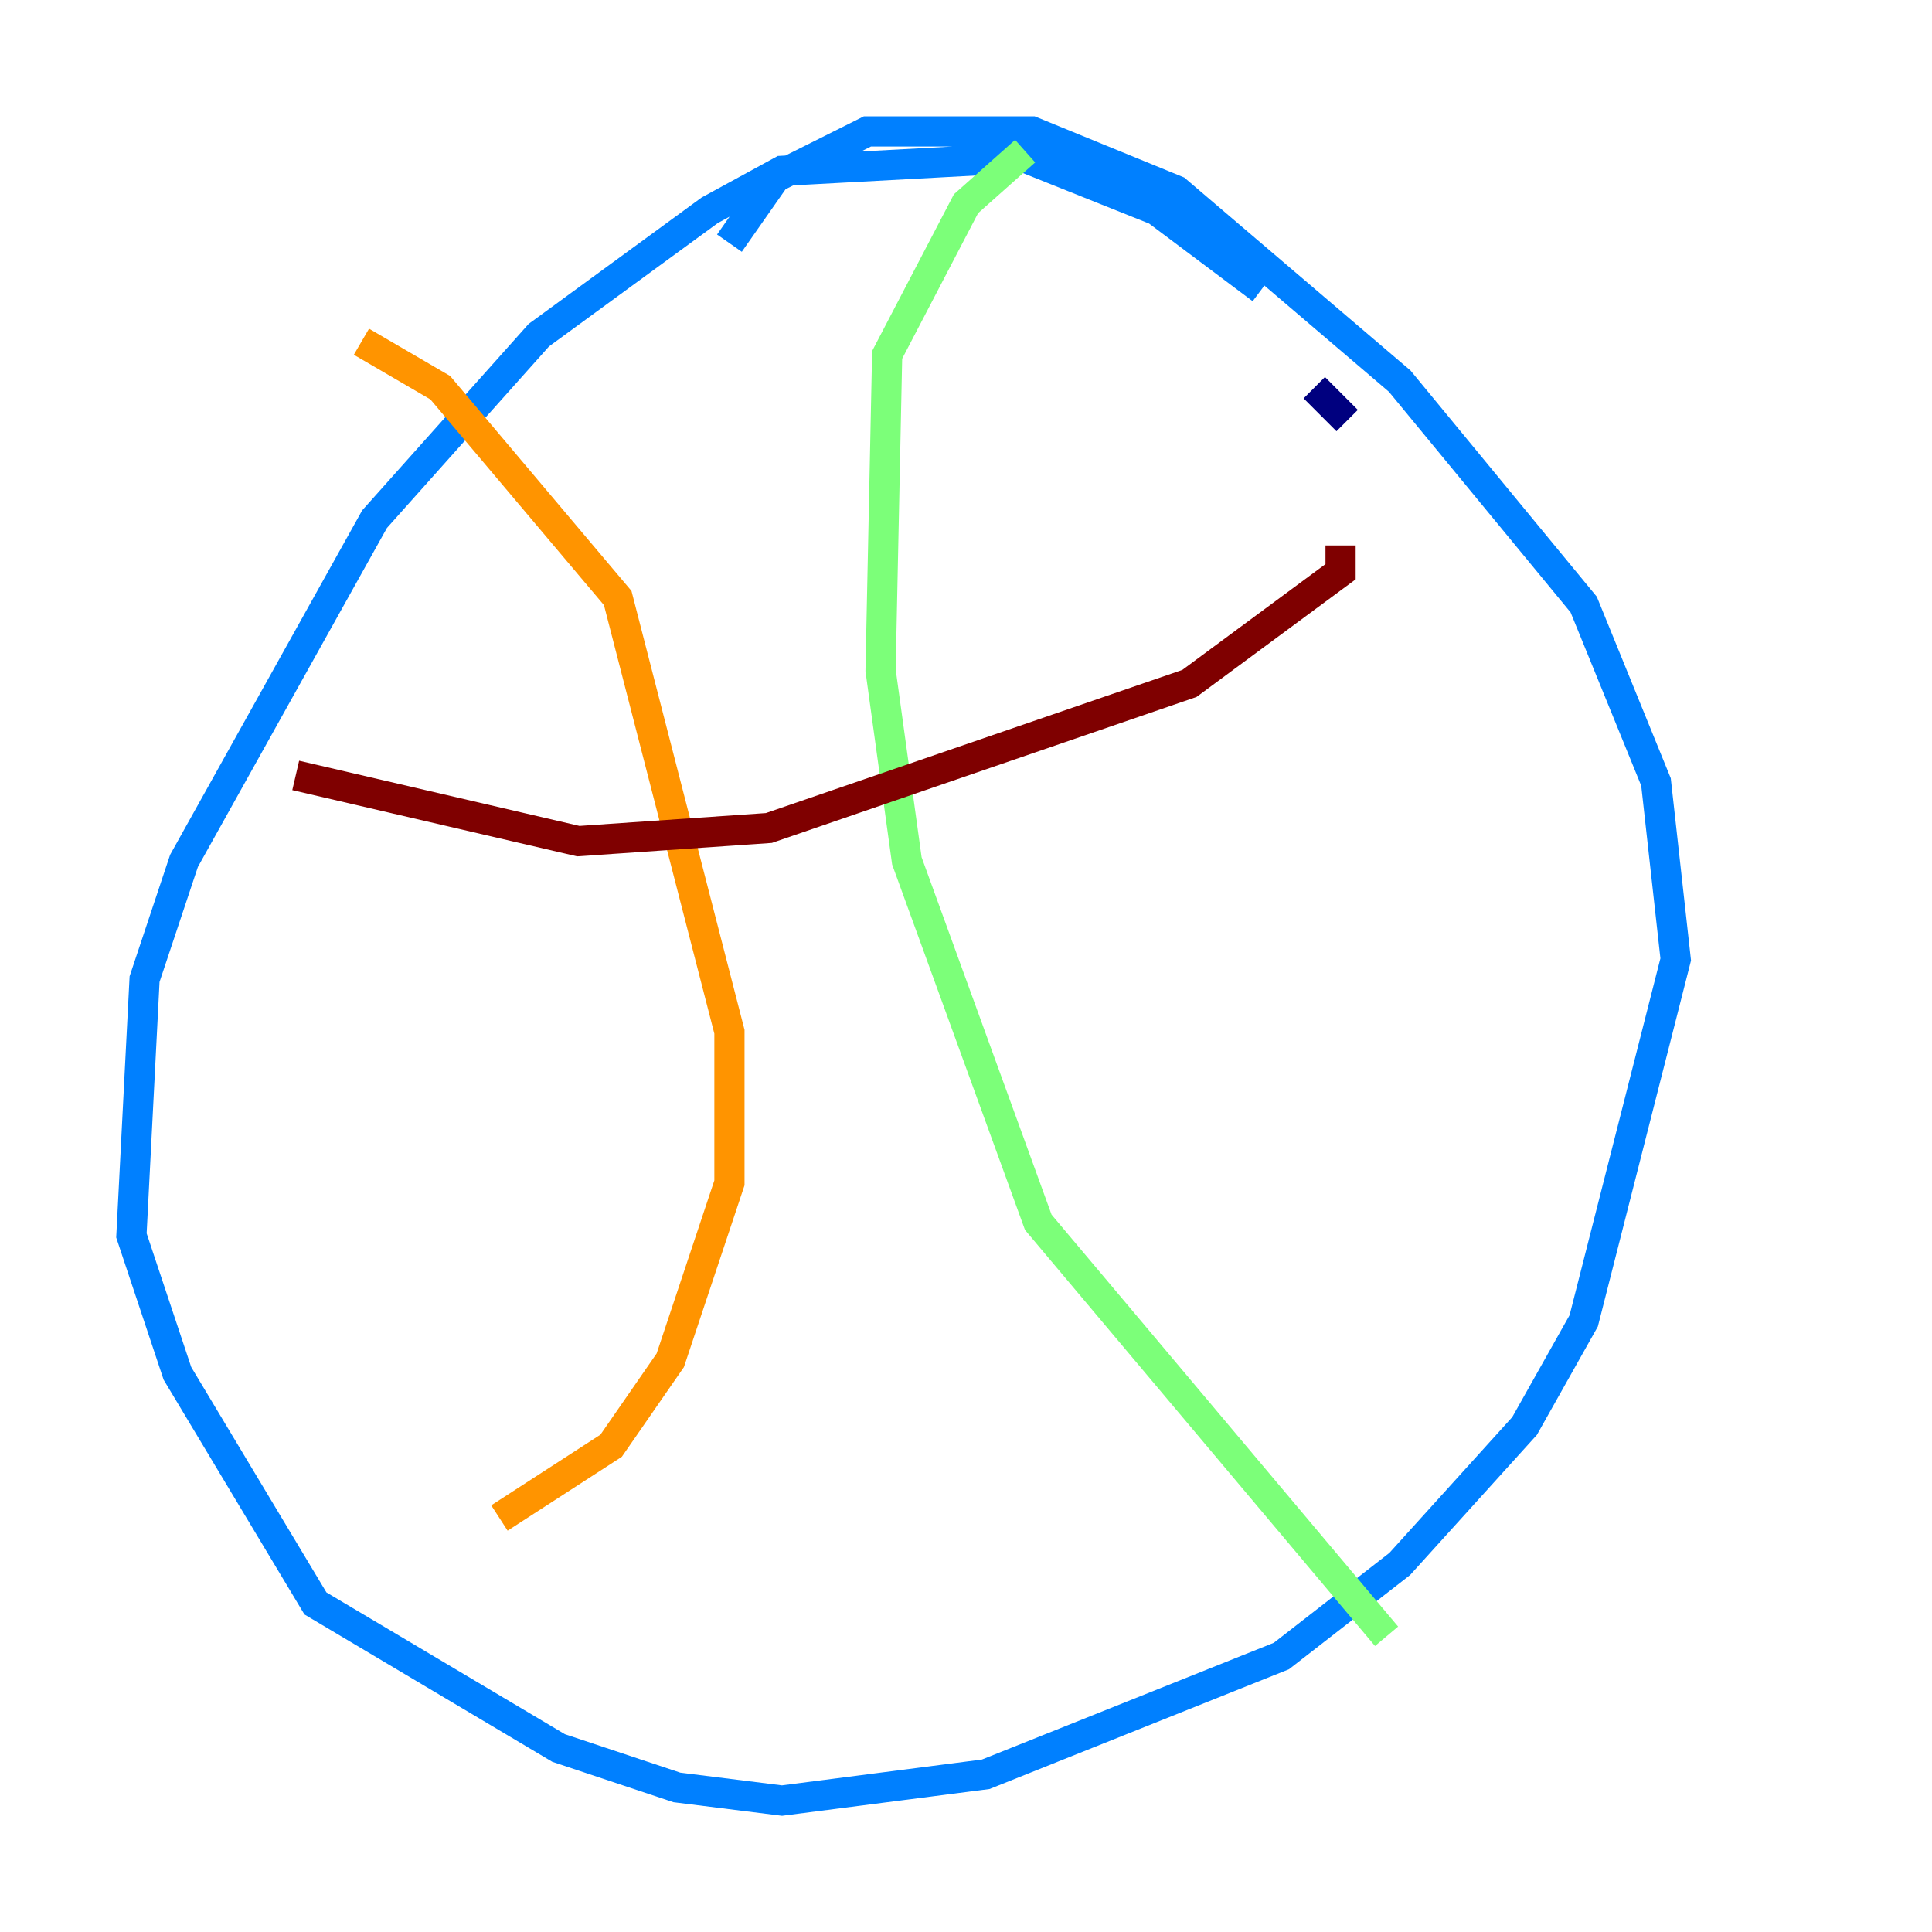 <?xml version="1.0" encoding="utf-8" ?>
<svg baseProfile="tiny" height="128" version="1.2" viewBox="0,0,128,128" width="128" xmlns="http://www.w3.org/2000/svg" xmlns:ev="http://www.w3.org/2001/xml-events" xmlns:xlink="http://www.w3.org/1999/xlink"><defs /><polyline fill="none" points="89.252,27.864 87.075,25.687" stroke="#00007f" stroke-width="2" /><polyline fill="none" points="83.592,19.157 76.626,13.932 67.918,10.449 51.809,11.32 47.02,13.932 35.701,22.204 24.816,34.395 12.191,57.034 9.578,64.871 8.707,81.85 11.755,90.993 20.898,106.231 37.007,115.809 44.843,118.422 51.809,119.293 65.306,117.551 84.898,109.714 92.735,103.619 101.007,94.476 104.925,87.51 111.02,63.565 109.714,51.809 104.925,40.054 92.735,25.252 77.932,12.626 68.354,8.707 57.469,8.707 51.374,11.755 48.327,16.109" stroke="#0080ff" stroke-width="2" /><polyline fill="none" points="67.918,10.014 64.0,13.497 58.776,23.51 58.34,44.408 60.082,57.034 68.789,80.98 91.864,108.408" stroke="#7cff79" stroke-width="2" /><polyline fill="none" points="23.946,22.64 29.17,25.687 40.925,39.619 48.327,68.354 48.327,78.367 44.408,90.122 40.49,95.782 33.088,100.571" stroke="#ff9400" stroke-width="2" /><polyline fill="none" points="19.592,51.374 38.313,55.728 50.939,54.857 78.803,45.279 88.816,37.878 88.816,36.136" stroke="#7f0000" stroke-width="2" /></svg>
